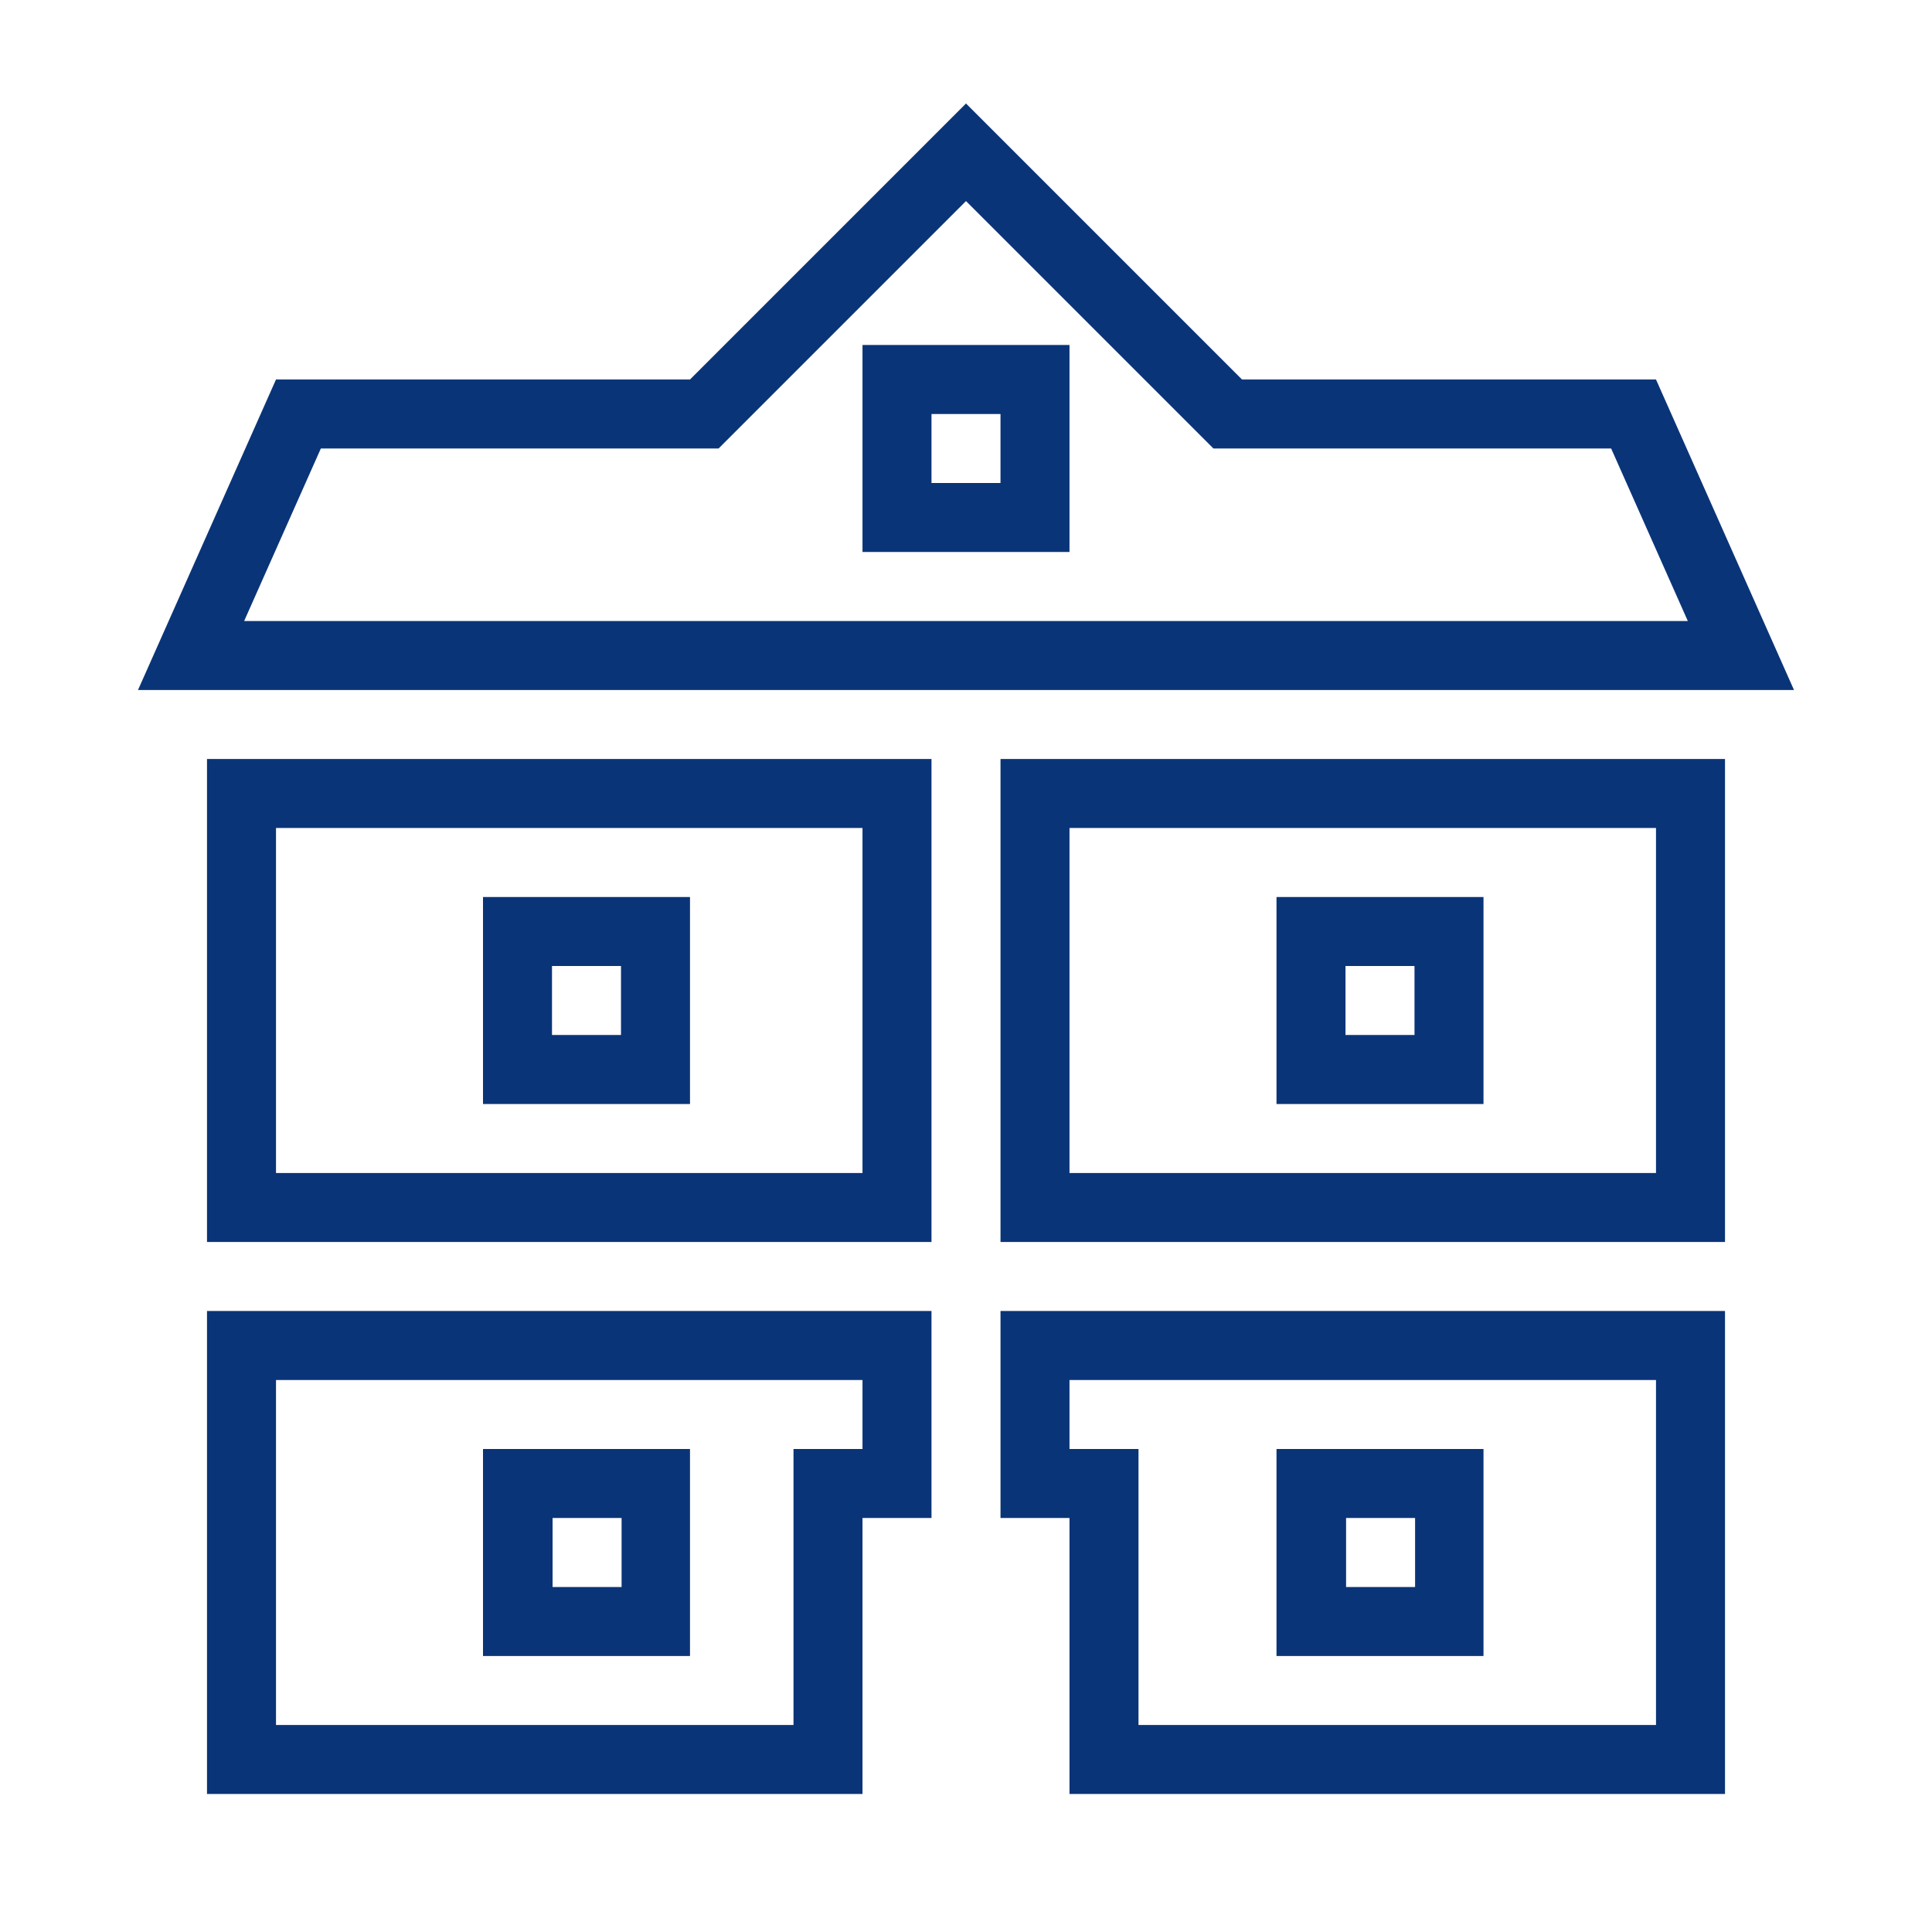 <svg id="Digital_Print_Icon" data-name="Digital Print Icon" xmlns="http://www.w3.org/2000/svg" viewBox="0 0 56 56"><defs><style>.cls-1{fill:#0a3478;}</style></defs><path class="cls-1" d="M14,32h6V26H14Zm2-4h2v2H16Zm9-12h6V10H25Zm2-4h2v2H27ZM37,48h6V42H37Zm2.017-4h2v2h-2ZM14,48h6V42H14Zm2.017-4h2v2h-2ZM28,5.828l6.586,6.586L35.172,13H46.7l2.222,5H7.077L9.3,13H20.828l.586-.586L28,5.828M28,3l-8,8H8L4,20H52l-4-9H36L28,3ZM25,24V34H8V24H25m2-2H6V36H27V22ZM37,32h6V26H37Zm2-4h2v2H39Zm9-4V34H31V24H48m2-2H29V36H50V22ZM25,40v2H23v8H8V40M6,38V52H25V44h2V38Zm42,2V50H33V42H31V40m19-2H29v6h2v8H50V38Z"/></svg>